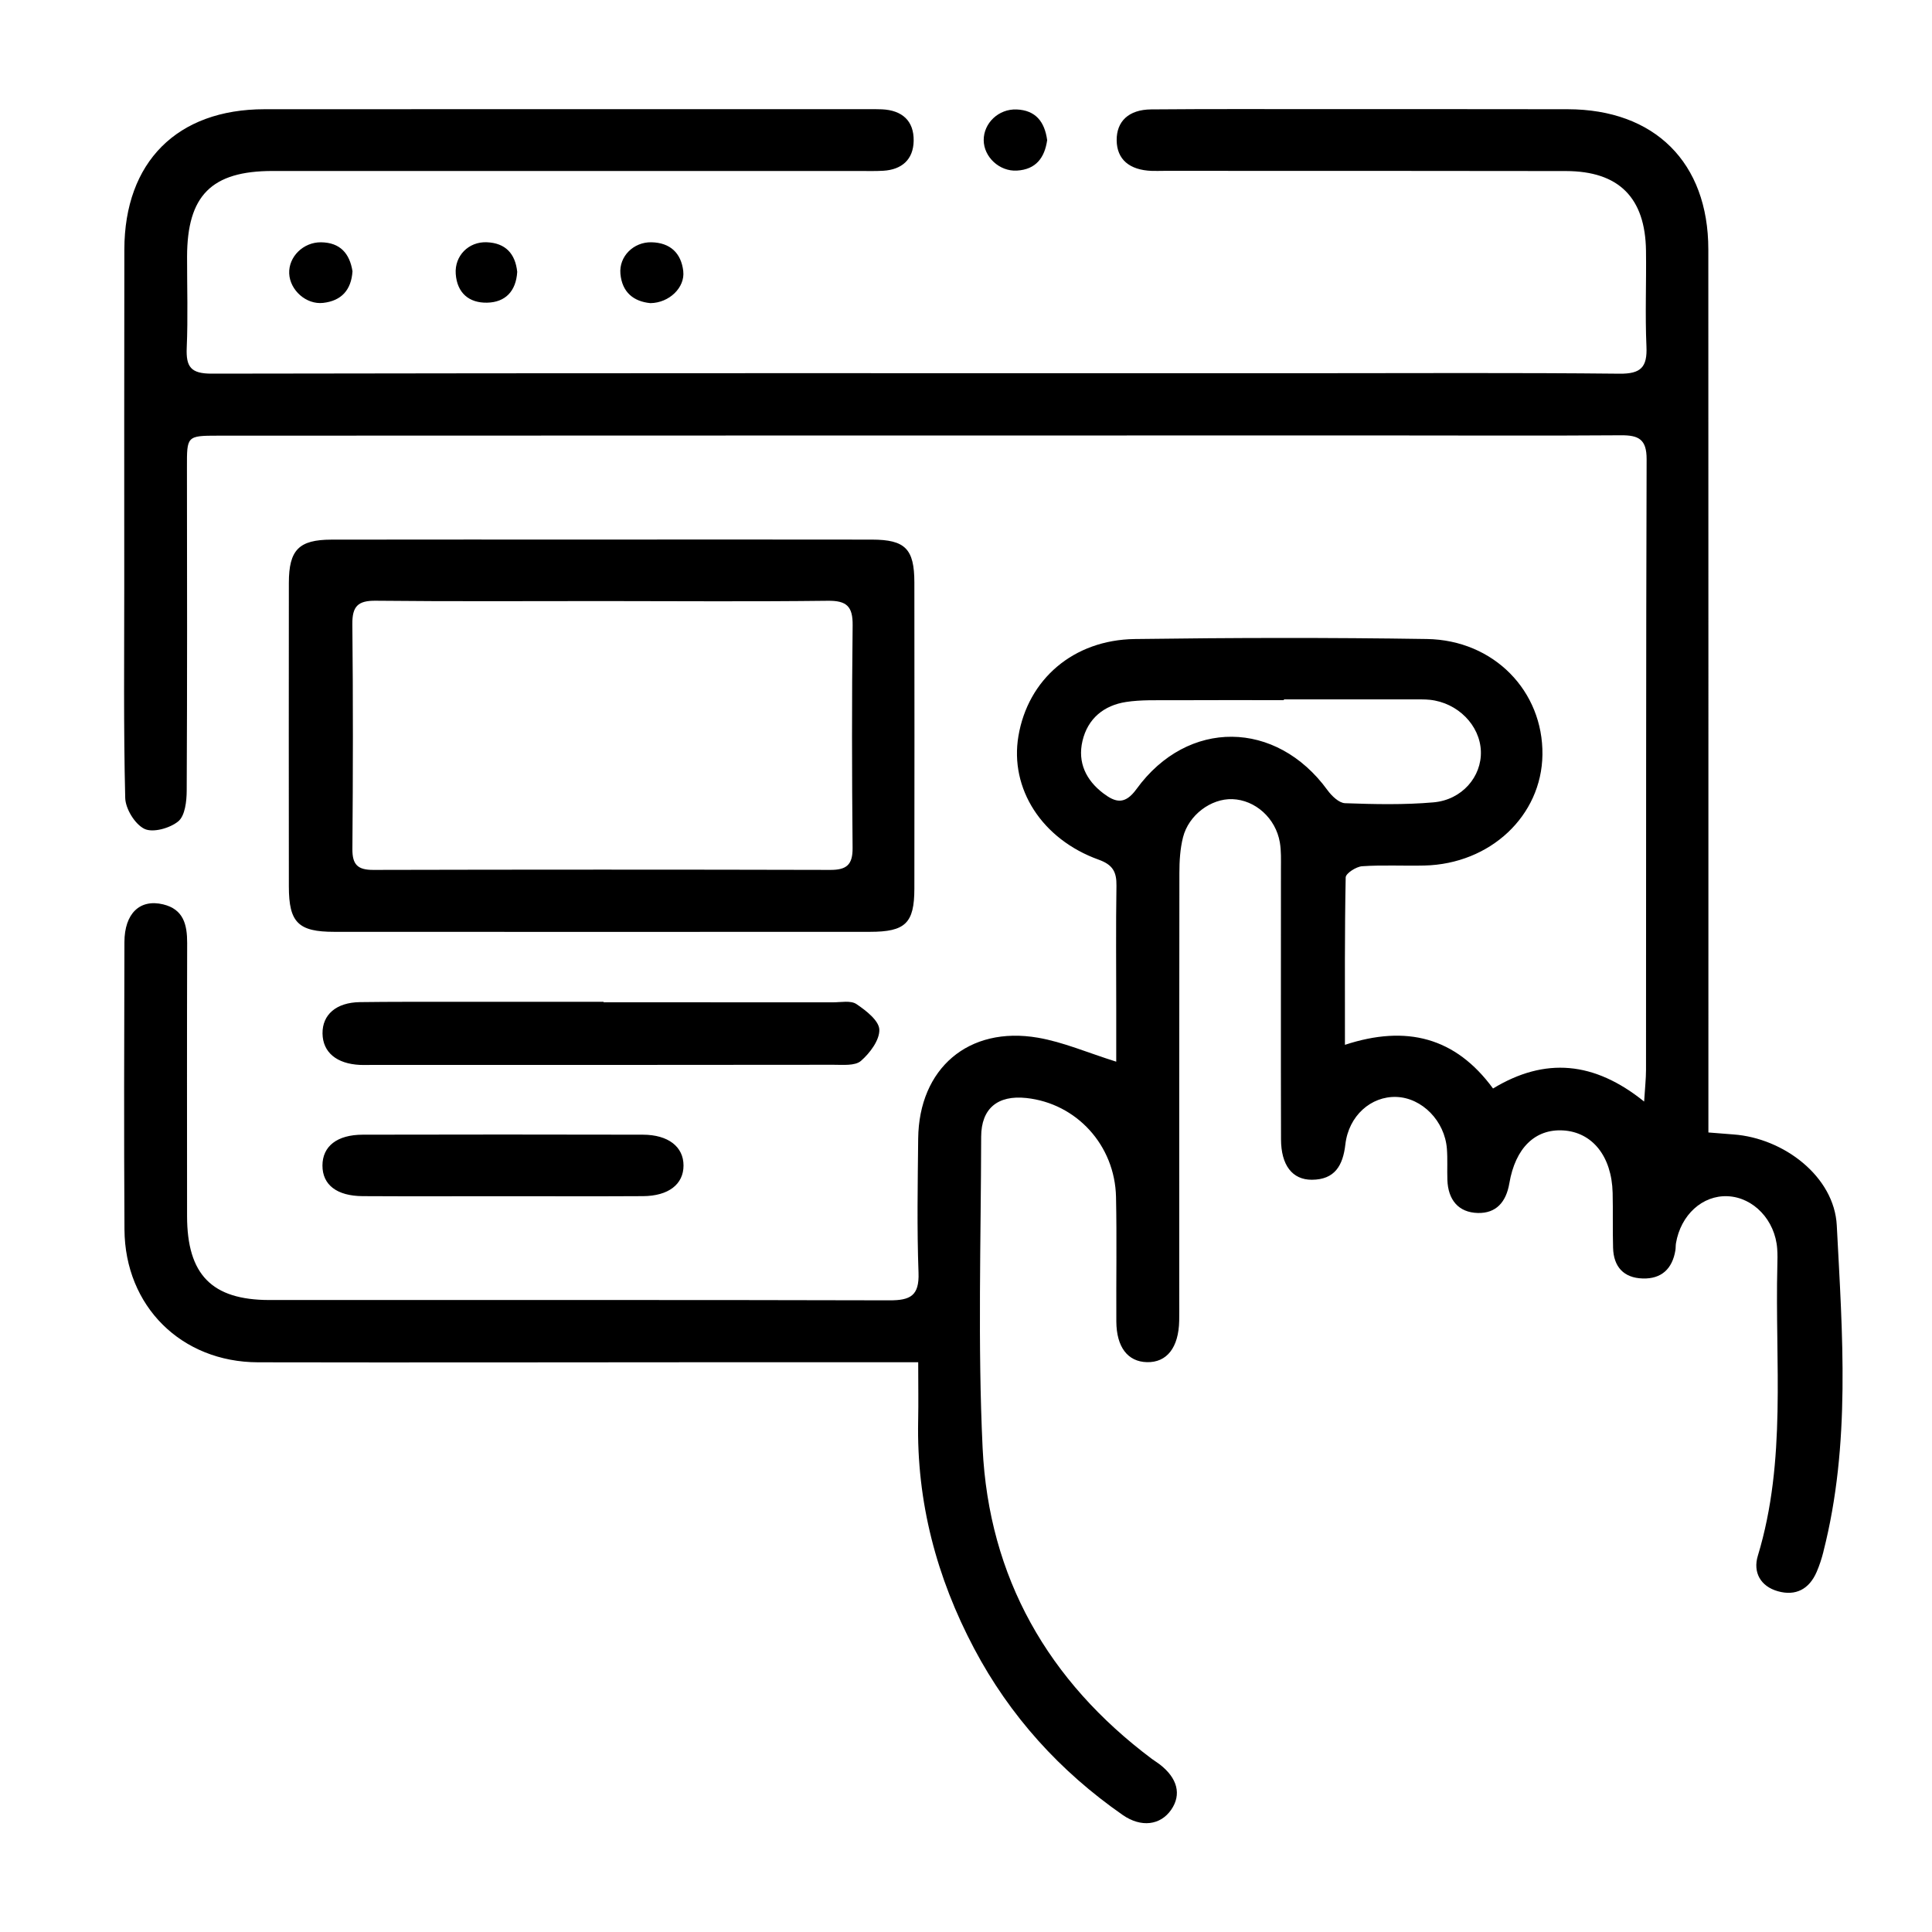 <?xml version="1.0" encoding="UTF-8"?>
<svg id="Layer_1" data-name="Layer 1" xmlns="http://www.w3.org/2000/svg" viewBox="0 0 800 800">
  <defs>
    <style>
      .cls-1 {
        fill: none;
      }
    </style>
  </defs>
  <rect class="cls-1" width="800" height="800"/>
  <path d="M249.93,415.02c31.67,0,63.33-.01,95,.02,3.29,0,7.35-.85,9.69,.72,3.96,2.66,9.35,6.85,9.49,10.56,.16,4.34-3.9,9.75-7.62,12.98-2.44,2.12-7.52,1.59-11.42,1.6-63.99,.08-127.99,.07-191.98,.07-1.32,0-2.64,.05-3.96-.01-9.75-.44-15.48-5.23-15.58-13.01-.1-7.82,5.69-12.85,15.46-12.99,12.85-.18,25.71-.12,38.57-.13,20.78-.02,41.56,0,62.34,0,0,.06,0,.12,0,.18Zm16.31,80.28c10.58-.06,16.8-4.92,16.79-12.7,0-7.75-6.3-12.72-16.81-12.75-38.67-.09-77.34-.09-116.01,0-10.68,.02-16.67,4.81-16.69,12.77-.01,7.97,5.9,12.62,16.7,12.68,19.5,.11,39,.03,58.5,.03,19.17,0,38.34,.08,57.51-.03Zm16.69-383.01c-.87-7.51-5.41-11.78-13.13-11.97-7.46-.18-13.54,5.87-12.9,13.05,.7,7.72,5.52,11.48,12.4,12.15,7.79-.08,14.41-6.47,13.62-13.23ZM420.92,45.33c-7.4-.3-13.63,5.63-13.59,12.72,.04,6.95,6.52,13,13.73,12.59,7.94-.45,11.51-5.37,12.55-12.61-1.04-7.58-4.72-12.39-12.69-12.71ZM132.97,100.33c-7.38-.1-13.52,6-13.22,12.92,.3,6.89,7.03,12.97,14.07,12.17,7.55-.85,11.64-5.35,12.14-13.09-1.17-7.37-5.1-11.89-12.98-12Zm68.56-.02c-7.53-.29-13.34,5.65-12.82,13.09,.55,7.93,5.53,12.09,13,11.93,7.53-.16,11.97-4.73,12.46-12.75-.79-7.5-4.81-11.97-12.64-12.27ZM755.05,642.5c-.73,2.87-1.65,5.73-2.83,8.44-3.08,7.09-8.65,10.04-16.04,7.96-7.23-2.04-10.37-7.87-8.3-14.68,11.99-39.48,7.06-80.02,8.08-120.19,.06-2.31,.11-4.64-.06-6.94-.84-11.83-9.8-21.29-20.52-21.76-10.42-.46-19.41,7.71-21.4,19.47-.16,.97-.08,1.99-.24,2.96-1.27,7.64-5.77,11.87-13.53,11.63-7.9-.24-12.05-4.86-12.27-12.68-.22-7.6,0-15.21-.18-22.8-.38-15.14-8.43-25.16-20.59-25.83-11.46-.63-19.68,7.17-22.19,21.93-1.32,7.73-5.46,12.44-13.01,12.26-8.11-.19-12.36-5.51-12.64-13.68-.15-4.29,.13-8.61-.2-12.89-.88-11.56-10.31-21.12-20.92-21.48-10.48-.36-19.76,7.78-21.12,19.64-1.01,8.82-4.43,14.62-13.89,14.65-8.09,.02-12.73-6.03-12.76-16.75-.11-37.35-.01-74.7-.03-112.06,0-3.62,.15-7.32-.45-10.86-1.71-10.07-10.2-17.61-19.68-17.93-8.82-.29-18.09,6.53-20.43,15.84-1.19,4.74-1.49,9.8-1.49,14.71-.1,58.84-.06,117.68-.06,176.51,0,2.98,.04,5.95-.02,8.92-.22,11.11-5.11,17.36-13.38,17.15-7.93-.2-12.59-6.24-12.65-16.82-.1-17.19,.23-34.38-.13-51.56-.46-21.48-16.39-38.78-37.15-41-11.79-1.26-18.66,4.26-18.69,16.05-.09,42.97-1.44,86.02,.6,128.89,2.56,53.55,27.08,96.51,70.08,128.72,1.06,.79,2.21,1.46,3.25,2.27,7.39,5.7,9.1,12.49,4.76,18.78-4.45,6.44-12.45,7.49-20.12,2.15-25.94-18.07-46.68-40.93-61.47-68.88-15.57-29.41-23.87-60.75-23.19-94.25,.15-7.54,.02-15.08,.02-24.32-27.24,0-52.63,0-78.03,0-65.1,.02-130.2,.16-195.31,.03-31.81-.07-55.13-23.24-55.33-54.98-.24-39.66-.13-79.33-.02-119,.03-11.88,6.4-17.97,16.04-15.64,8.43,2.03,9.96,8.41,9.94,16.01-.11,37.68-.06,75.37-.04,113.05,.02,24.22,10.21,34.75,34.09,34.77,85.59,.05,171.17-.11,256.76,.13,8.7,.03,12.38-1.94,12.03-11.45-.68-18.48-.33-37.01-.14-55.51,.31-29.07,20.84-46.73,49.57-41.79,10.49,1.8,20.54,6.2,32.44,9.93,0-7.47,0-14.88,0-22.29,0-16.86-.18-33.72,.09-50.57,.09-5.74-1.53-8.69-7.37-10.79-23.58-8.48-36.88-29.46-33.23-51.14,3.96-23.52,22.72-39.87,48.2-40.22,40.31-.55,80.64-.64,120.95-.01,27.78,.44,48.17,21.63,47.84,47.9-.32,25.28-21.56,45.27-48.91,45.9-8.59,.2-17.21-.29-25.76,.29-2.46,.17-6.76,2.95-6.8,4.61-.45,22.66-.31,45.33-.31,69.34,25.5-8.37,45.81-3.09,61.32,18.08,21.57-13.08,41.92-11.23,62.57,5.41,.34-5.59,.77-9.34,.78-13.09,.06-84.29-.02-168.57,.25-252.86,.03-8.24-3.26-9.99-10.59-9.94-32.38,.24-64.77,.06-97.16,.07-161.27,.01-322.54,.02-483.8,.09-13,0-12.89,.19-12.87,13.17,.06,44.62,.13,89.25-.1,133.87-.02,4.36-.7,10.35-3.48,12.65-3.44,2.84-10.48,4.83-14.01,3.13-3.93-1.9-7.86-8.3-7.97-12.84-.72-29.07-.4-58.17-.4-87.26,0-46.6-.05-93.21,.04-139.81,.07-36.24,21.87-58.05,58-58.08,83.27-.05,166.55-.02,249.82-.02,1.98,0,3.97-.04,5.95,.06,8.27,.4,13.19,4.73,13.07,13.02-.12,7.74-4.87,11.98-12.65,12.42-3.29,.19-6.61,.09-9.91,.09-80.97,0-161.93-.03-242.9,0-25.31,0-35.37,10.16-35.41,35.52-.02,12.56,.4,25.14-.14,37.68-.34,7.93,1.7,10.74,10.35,10.72,151.68-.27,303.37-.19,455.05-.18,42.63,0,85.26-.25,127.89,.2,8.87,.09,11.53-2.7,11.15-11.27-.59-13.2-.01-26.44-.19-39.66-.29-21.97-11.26-32.94-33.13-32.98-55.52-.1-111.04-.07-166.55-.08-1.65,0-3.31,.07-4.96,.01-9.31-.33-14.46-4.81-14.54-12.64-.08-7.86,4.95-12.74,14.27-12.82,24.12-.21,48.24-.11,72.36-.11,33.38,0,66.76-.02,100.13,.04,36.03,.06,58.21,22.07,58.23,58.02,.06,117.01,.02,234.03,.03,351.04,0,4.57,0,9.15,0,14.64,4.05,.32,7.21,.59,10.37,.82,20.87,1.51,41.75,17.45,42.79,37.66,2.33,45.08,5.85,90.48-5.54,135.09Zm-198.1-309.91c12.19,.44,24.48,.71,36.62-.35,11.86-1.03,19.98-10.68,19.63-21.15-.36-10.76-9.58-20.11-21.14-21.32-2.29-.24-4.62-.15-6.93-.16-17.83-.01-35.67,0-53.5,0,0,.1,0,.21,0,.31-15.52,0-31.05-.06-46.57,.03-6.27,.03-12.62-.22-18.77,.72-9.23,1.41-15.88,6.88-18.06,16.14-2.09,8.9,1.47,16.27,8.64,21.7,4.96,3.75,8.89,4.9,13.73-1.78,21.2-29.21,57.89-28.68,79.07,.44,1.74,2.39,4.77,5.33,7.29,5.42Zm-178.33,35.38c-.02,14.31-3.72,17.88-18.4,17.88-73.94,.03-147.88,.04-221.83,0-14.89,0-18.76-3.88-18.78-18.72-.04-41.93-.05-83.87,0-125.8,.02-13.64,4.15-17.85,17.62-17.88,37.3-.07,74.6-.02,111.91-.03,37.3,0,74.6-.05,111.91,.02,13.78,.02,17.55,3.83,17.57,17.73,.05,42.26,.05,84.53,0,126.79Zm-25.56-109.03c.09-7.84-2.46-10.26-10.25-10.17-31.04,.37-62.08,.15-93.12,.12-31.38,0-62.75,.19-94.13-.14-7.37-.08-9.73,2.33-9.66,9.68,.32,31.05,.27,62.11,.02,93.16-.05,6.52,2.28,8.63,8.64,8.62,63.08-.15,126.16-.16,189.23,0,6.75,.02,9.31-2.1,9.25-9.11-.29-30.72-.34-61.45,.02-92.16Z"/>
</svg>